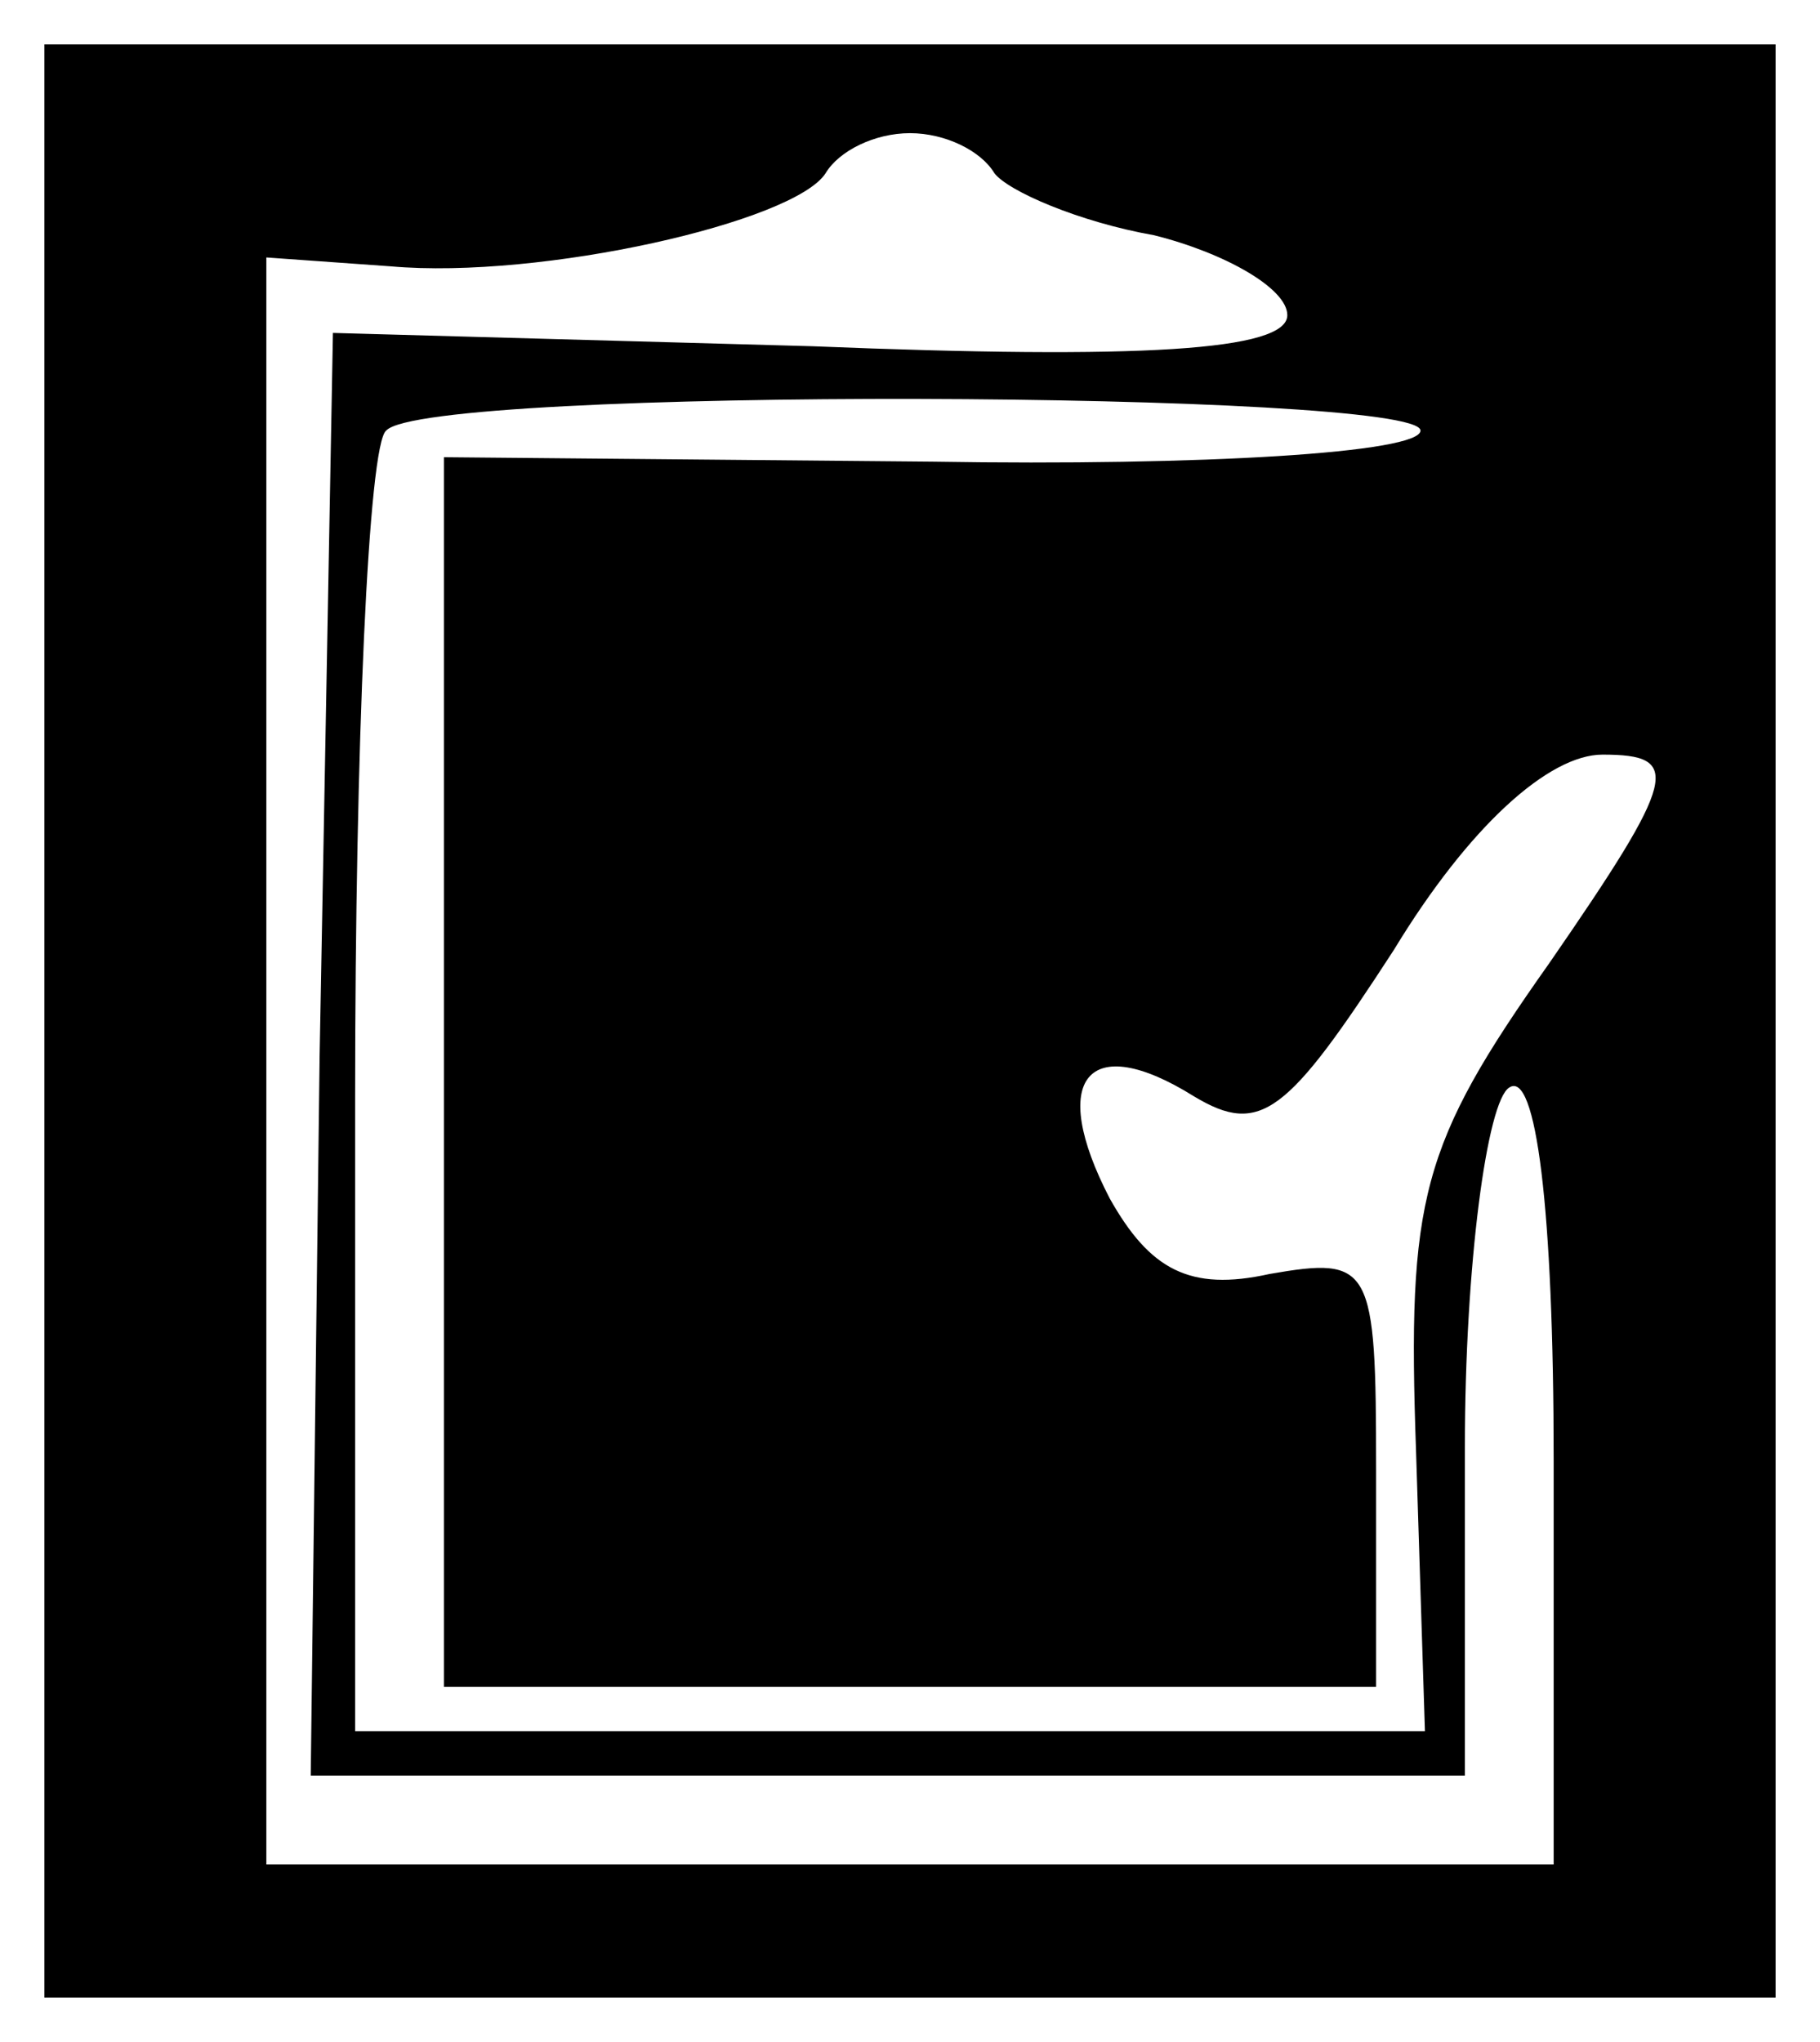 <?xml version="1.0" standalone="no"?>
<!DOCTYPE svg PUBLIC "-//W3C//DTD SVG 20010904//EN"
 "http://www.w3.org/TR/2001/REC-SVG-20010904/DTD/svg10.dtd">
<svg version="1.0" xmlns="http://www.w3.org/2000/svg"
 width="41pt" height="46pt" viewBox="0 0 41 46"
 preserveAspectRatio="xMidYMid meet">
<g transform="translate(0,46) scale(0.1,-0.1)"
fill="#000000" stroke="none">
<path d="M10 230 l0 -220 195 0 195 0 0 220 0 220 -195 0 -195 0 0 -220z m214
191 c3 -4 19 -11 36 -14 16 -4 30 -12 30 -18 0 -8 -33 -10 -107 -7 l-108 3 -3
-163 -2 -162 130 0 130 0 0 74 c0 41 5 78 10 81 6 4 10 -27 10 -84 l0 -91
-145 0 -145 0 0 181 0 181 28 -2 c34 -3 91 10 98 21 3 5 11 9 19 9 8 0 16 -4
19 -9z m96 -58 c0 -5 -49 -8 -110 -7 l-110 1 0 -139 0 -138 105 0 105 0 0 49
c0 46 -1 48 -24 44 -18 -4 -27 1 -36 17 -14 27 -5 38 19 23 15 -9 21 -4 45 33
17 28 35 44 47 44 18 0 17 -5 -12 -47 -29 -41 -32 -53 -30 -110 l2 -63 -120 0
-121 0 0 143 c0 79 3 147 7 150 9 10 233 9 233 0z"/>
</g>
</svg>
